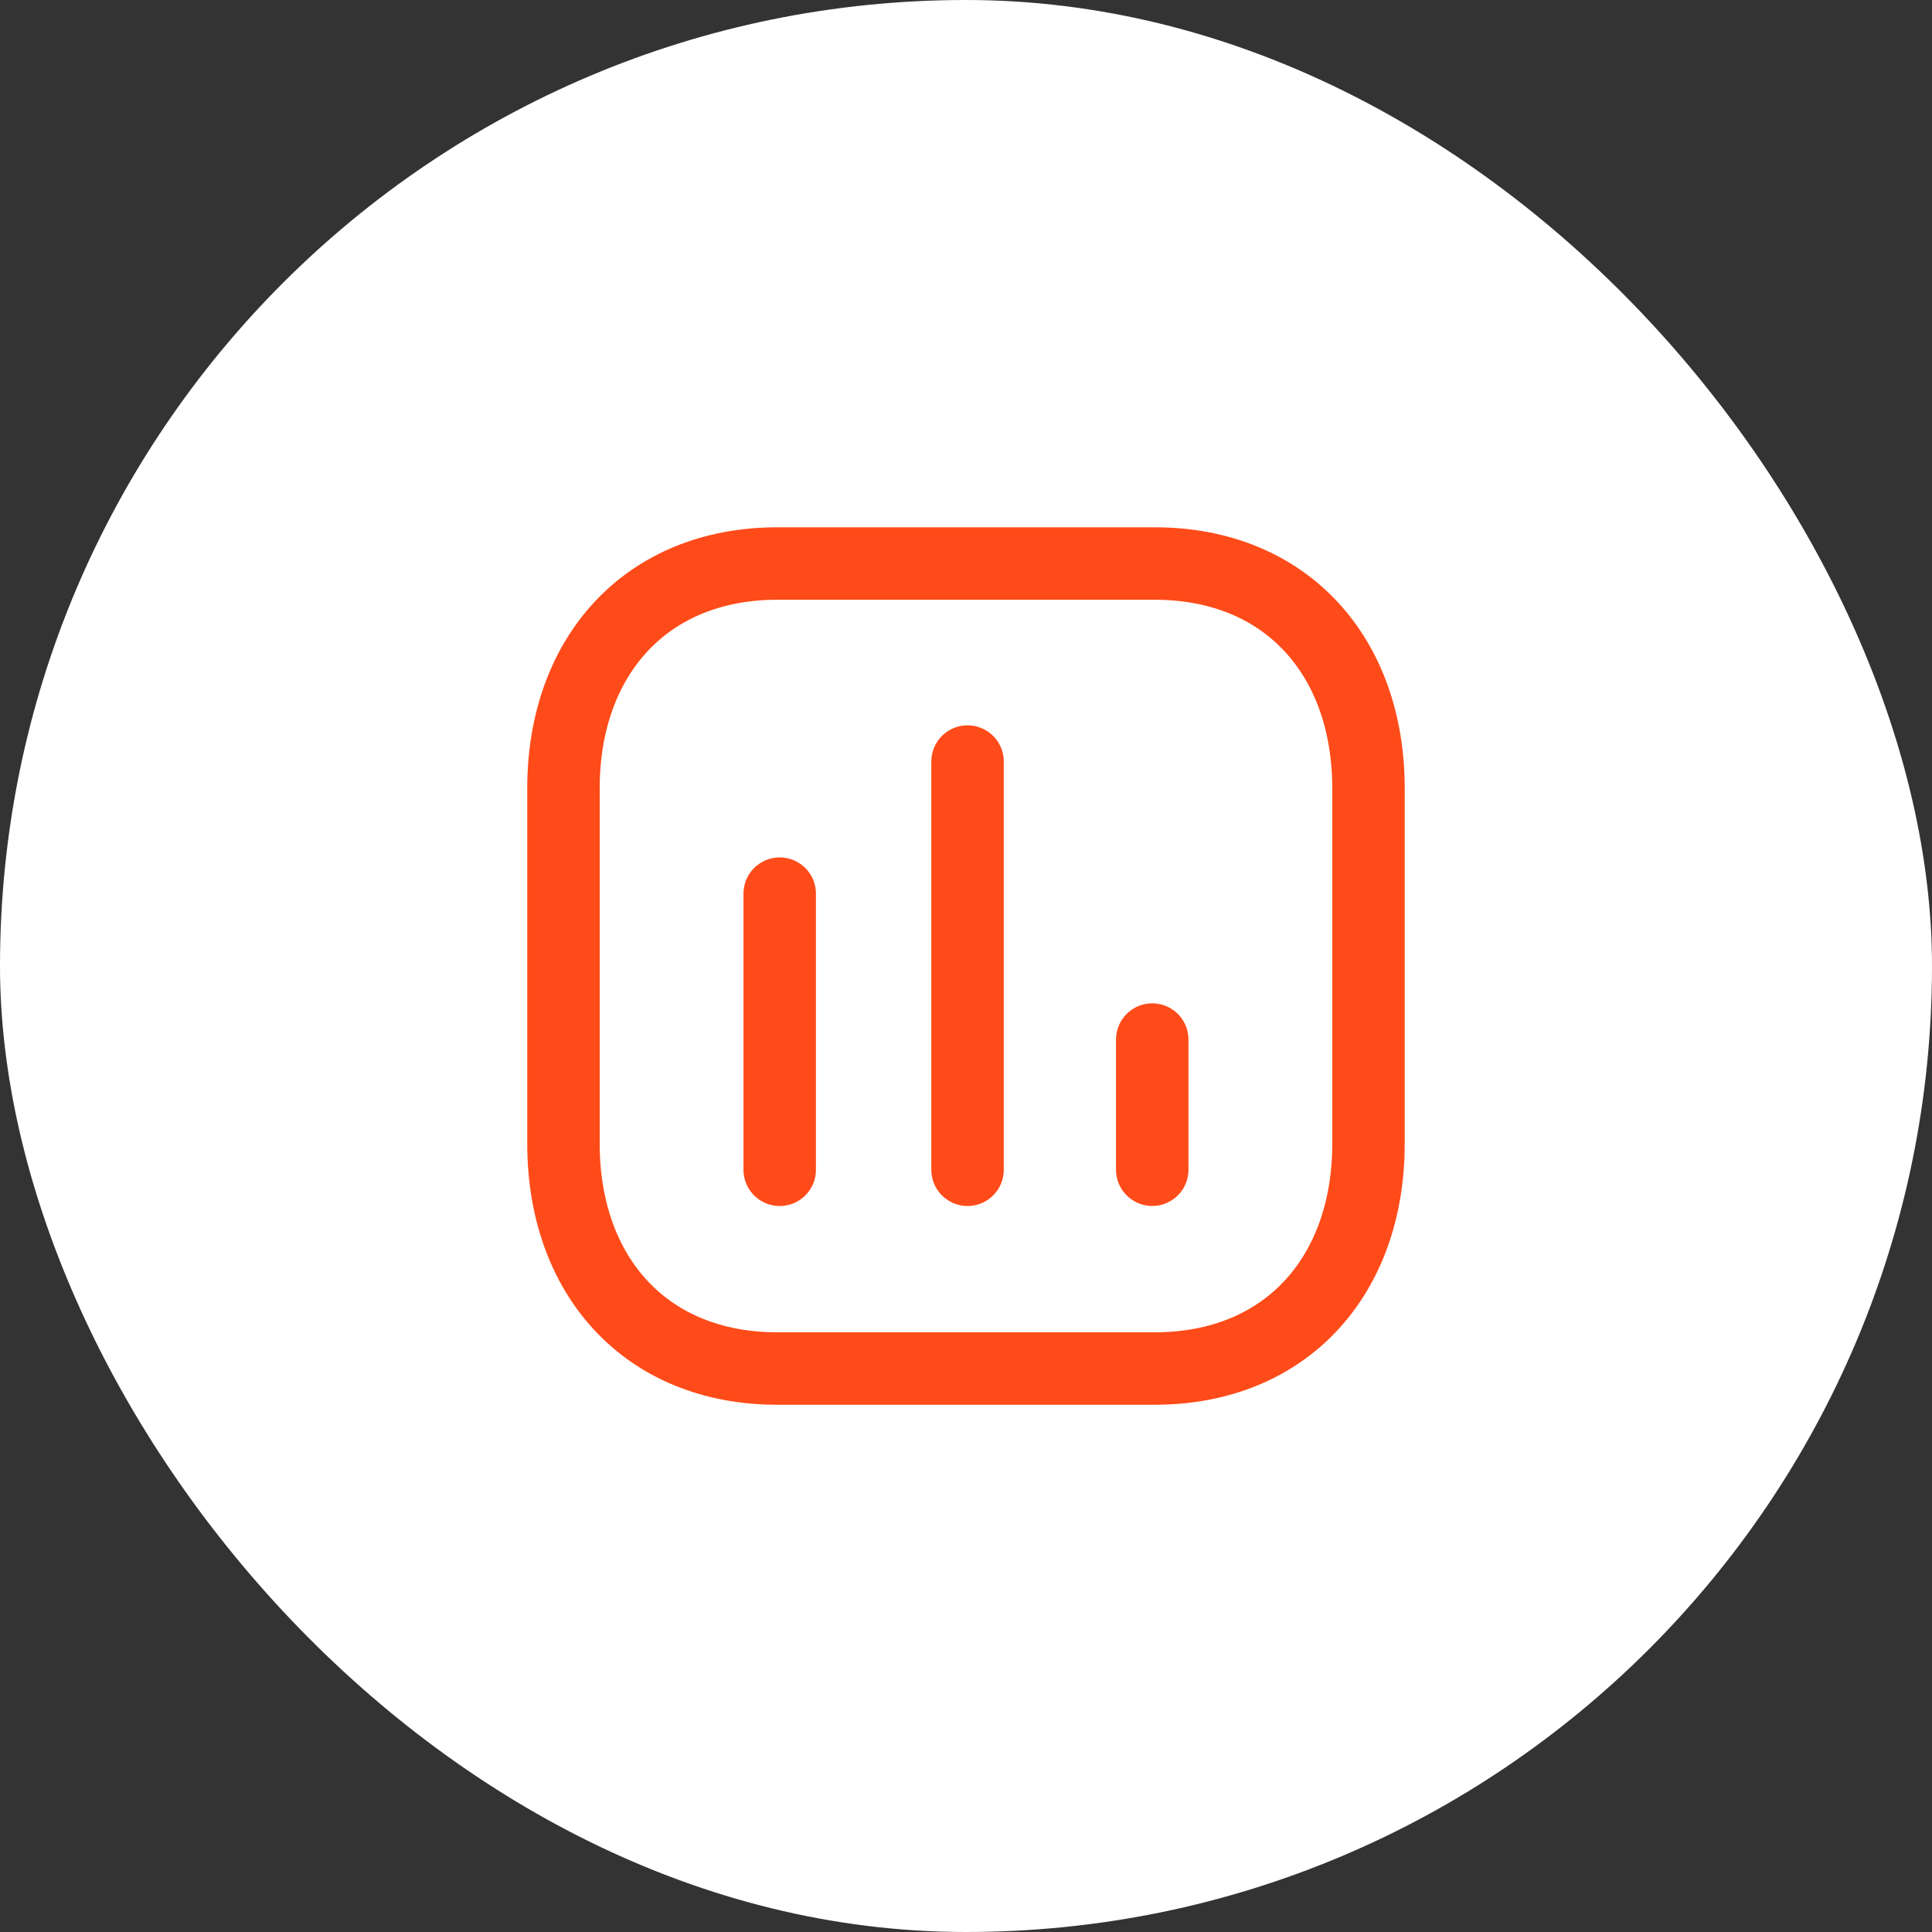 <svg width="40" height="40" viewBox="0 0 40 40" fill="none" xmlns="http://www.w3.org/2000/svg">
<rect x="0" y="0" width="40" height="40" fill="#333333" stroke="none"/>
<rect width="40" height="40" rx="20" fill="white"/>
<path d="M16.143 18.502V24.219" stroke="#FF4B19" stroke-width="1.5" stroke-linecap="round" stroke-linejoin="round"/>
<path d="M20.032 15.767V24.219" stroke="#FF4B19" stroke-width="1.5" stroke-linecap="round" stroke-linejoin="round"/>
<path d="M23.856 21.523V24.218" stroke="#FF4B19" stroke-width="1.5" stroke-linecap="round" stroke-linejoin="round"/>
<path fill-rule="evenodd" clip-rule="evenodd" d="M23.904 11.667H16.095C13.372 11.667 11.666 13.594 11.666 16.321V23.679C11.666 26.407 13.364 28.334 16.095 28.334H23.904C26.634 28.334 28.333 26.407 28.333 23.679V16.321C28.333 13.594 26.634 11.667 23.904 11.667Z" stroke="#FF4B19" stroke-width="1.5" stroke-linecap="round" stroke-linejoin="round"/>
</svg>
